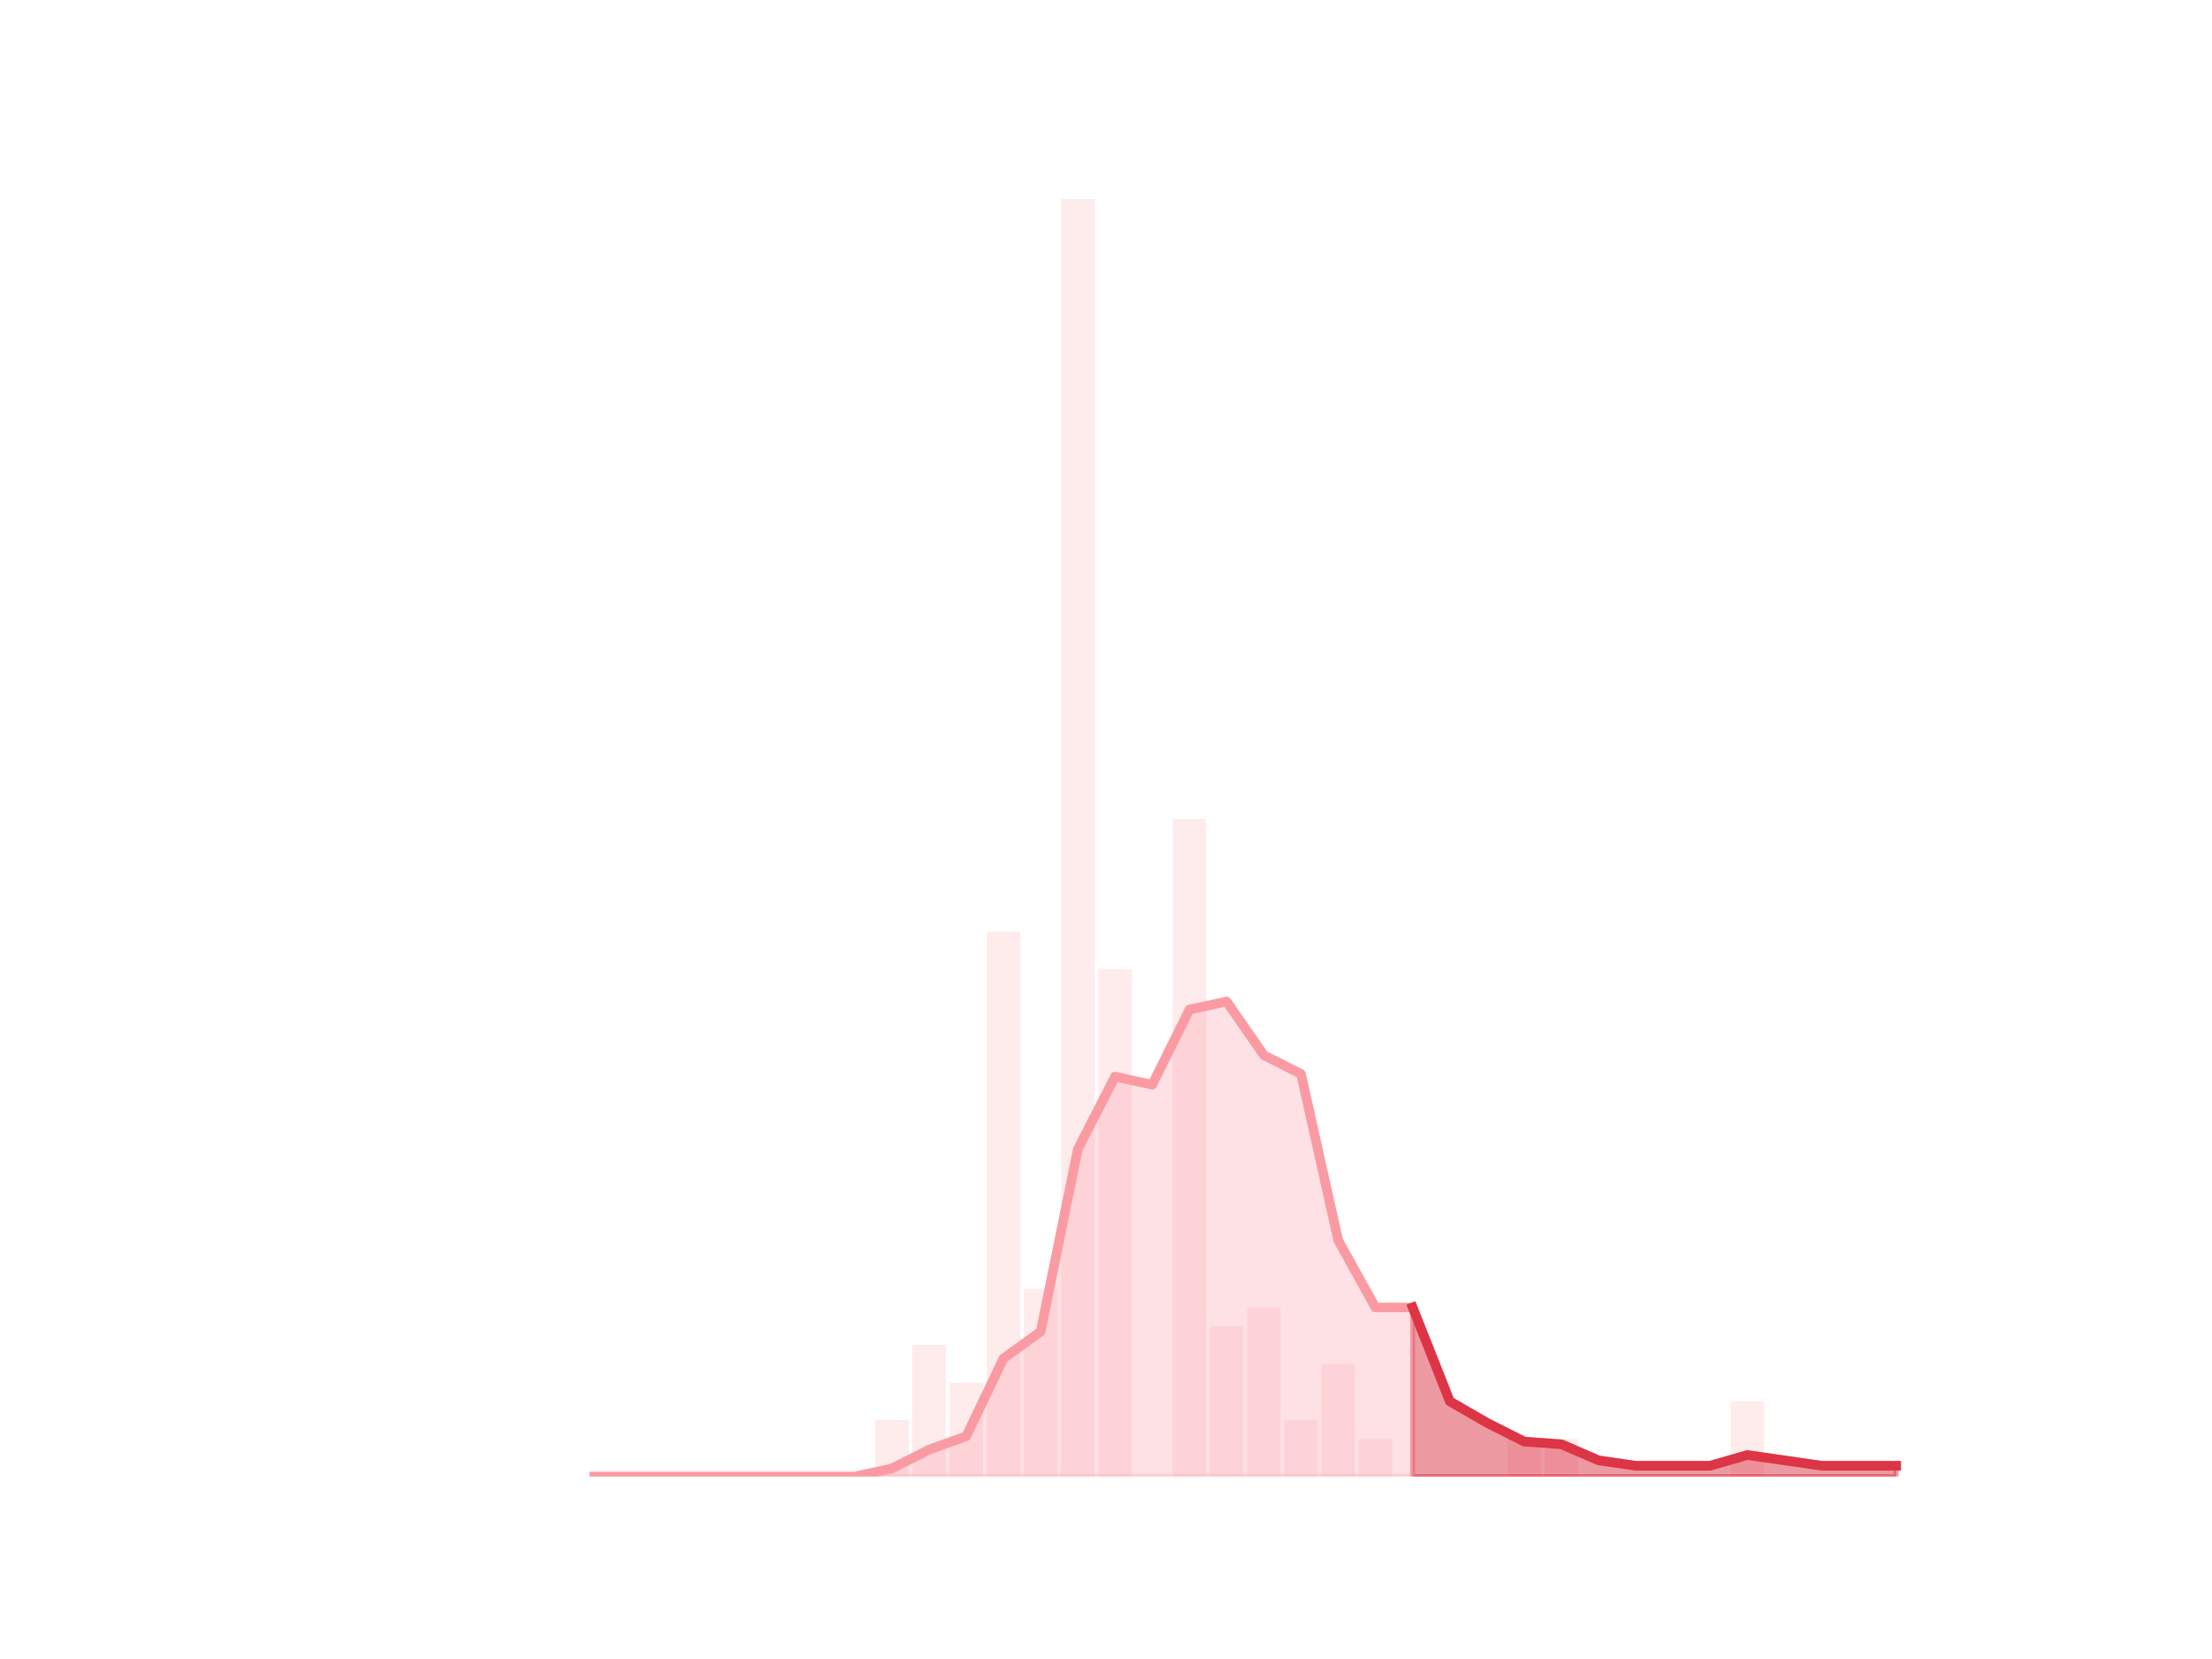 <?xml version="1.0" encoding="utf-8" standalone="no"?>
<!DOCTYPE svg PUBLIC "-//W3C//DTD SVG 1.1//EN"
  "http://www.w3.org/Graphics/SVG/1.1/DTD/svg11.dtd">
<!-- Created with matplotlib (https://matplotlib.org/) -->
<svg height="345.6pt" version="1.1" viewBox="0 0 460.8 345.6" width="460.8pt" xmlns="http://www.w3.org/2000/svg" xmlns:xlink="http://www.w3.org/1999/xlink">
 <defs>
  <style type="text/css">*{stroke-linecap:butt;stroke-linejoin:round;}</style>
 </defs>
 <g id="figure_1">
  <g id="patch_1">
   <path d="M 0 345.6 
L 460.8 345.6 
L 460.8 0 
L 0 0 
z
" style="fill:none;"/>
  </g>
  <g id="axes_1">
   <g id="patch_2">
    <path clip-path="url(#p8ca78163c3)" d="M 73.833 307.584 
L 80.806 307.584 
L 80.806 307.584 
L 73.833 307.584 
z
" style="fill:#fa9ba4;opacity:0.2;"/>
   </g>
   <g id="patch_3">
    <path clip-path="url(#p8ca78163c3)" d="M 81.581 307.584 
L 88.555 307.584 
L 88.555 307.584 
L 81.581 307.584 
z
" style="fill:#fa9ba4;opacity:0.2;"/>
   </g>
   <g id="patch_4">
    <path clip-path="url(#p8ca78163c3)" d="M 89.329 307.584 
L 96.303 307.584 
L 96.303 307.584 
L 89.329 307.584 
z
" style="fill:#fa9ba4;opacity:0.2;"/>
   </g>
   <g id="patch_5">
    <path clip-path="url(#p8ca78163c3)" d="M 97.078 307.584 
L 104.051 307.584 
L 104.051 307.584 
L 97.078 307.584 
z
" style="fill:#fa9ba4;opacity:0.2;"/>
   </g>
   <g id="patch_6">
    <path clip-path="url(#p8ca78163c3)" d="M 104.826 307.584 
L 111.799 307.584 
L 111.799 307.584 
L 104.826 307.584 
z
" style="fill:#fa9ba4;opacity:0.2;"/>
   </g>
   <g id="patch_7">
    <path clip-path="url(#p8ca78163c3)" d="M 112.574 307.584 
L 119.548 307.584 
L 119.548 307.584 
L 112.574 307.584 
z
" style="fill:#fa9ba4;opacity:0.2;"/>
   </g>
   <g id="patch_8">
    <path clip-path="url(#p8ca78163c3)" d="M 120.323 307.584 
L 127.296 307.584 
L 127.296 307.584 
L 120.323 307.584 
z
" style="fill:#fa9ba4;opacity:0.2;"/>
   </g>
   <g id="patch_9">
    <path clip-path="url(#p8ca78163c3)" d="M 128.071 307.584 
L 135.044 307.584 
L 135.044 307.584 
L 128.071 307.584 
z
" style="fill:#fa9ba4;opacity:0.2;"/>
   </g>
   <g id="patch_10">
    <path clip-path="url(#p8ca78163c3)" d="M 135.819 307.584 
L 142.793 307.584 
L 142.793 307.584 
L 135.819 307.584 
z
" style="fill:#fa9ba4;opacity:0.2;"/>
   </g>
   <g id="patch_11">
    <path clip-path="url(#p8ca78163c3)" d="M 143.568 307.584 
L 150.541 307.584 
L 150.541 307.584 
L 143.568 307.584 
z
" style="fill:#fa9ba4;opacity:0.2;"/>
   </g>
   <g id="patch_12">
    <path clip-path="url(#p8ca78163c3)" d="M 151.316 307.584 
L 158.289 307.584 
L 158.289 307.584 
L 151.316 307.584 
z
" style="fill:#fa9ba4;opacity:0.2;"/>
   </g>
   <g id="patch_13">
    <path clip-path="url(#p8ca78163c3)" d="M 159.064 307.584 
L 166.038 307.584 
L 166.038 307.584 
L 159.064 307.584 
z
" style="fill:#fa9ba4;opacity:0.2;"/>
   </g>
   <g id="patch_14">
    <path clip-path="url(#p8ca78163c3)" d="M 166.813 307.584 
L 173.786 307.584 
L 173.786 307.584 
L 166.813 307.584 
z
" style="fill:#fa9ba4;opacity:0.2;"/>
   </g>
   <g id="patch_15">
    <path clip-path="url(#p8ca78163c3)" d="M 174.561 307.584 
L 181.534 307.584 
L 181.534 307.584 
L 174.561 307.584 
z
" style="fill:#fa9ba4;opacity:0.2;"/>
   </g>
   <g id="patch_16">
    <path clip-path="url(#p8ca78163c3)" d="M 182.309 307.584 
L 189.283 307.584 
L 189.283 295.844 
L 182.309 295.844 
z
" style="fill:#fa9ba4;opacity:0.2;"/>
   </g>
   <g id="patch_17">
    <path clip-path="url(#p8ca78163c3)" d="M 190.058 307.584 
L 197.031 307.584 
L 197.031 280.19 
L 190.058 280.19 
z
" style="fill:#fa9ba4;opacity:0.2;"/>
   </g>
   <g id="patch_18">
    <path clip-path="url(#p8ca78163c3)" d="M 197.806 307.584 
L 204.779 307.584 
L 204.779 288.017 
L 197.806 288.017 
z
" style="fill:#fa9ba4;opacity:0.2;"/>
   </g>
   <g id="patch_19">
    <path clip-path="url(#p8ca78163c3)" d="M 205.554 307.584 
L 212.528 307.584 
L 212.528 194.095 
L 205.554 194.095 
z
" style="fill:#fa9ba4;opacity:0.2;"/>
   </g>
   <g id="patch_20">
    <path clip-path="url(#p8ca78163c3)" d="M 213.302 307.584 
L 220.276 307.584 
L 220.276 268.45 
L 213.302 268.45 
z
" style="fill:#fa9ba4;opacity:0.2;"/>
   </g>
   <g id="patch_21">
    <path clip-path="url(#p8ca78163c3)" d="M 221.051 307.584 
L 228.024 307.584 
L 228.024 41.472 
L 221.051 41.472 
z
" style="fill:#fa9ba4;opacity:0.2;"/>
   </g>
   <g id="patch_22">
    <path clip-path="url(#p8ca78163c3)" d="M 228.799 307.584 
L 235.773 307.584 
L 235.773 201.922 
L 228.799 201.922 
z
" style="fill:#fa9ba4;opacity:0.2;"/>
   </g>
   <g id="patch_23">
    <path clip-path="url(#p8ca78163c3)" d="M 236.547 307.584 
L 243.521 307.584 
L 243.521 307.584 
L 236.547 307.584 
z
" style="fill:#fa9ba4;opacity:0.2;"/>
   </g>
   <g id="patch_24">
    <path clip-path="url(#p8ca78163c3)" d="M 244.296 307.584 
L 251.269 307.584 
L 251.269 170.615 
L 244.296 170.615 
z
" style="fill:#fa9ba4;opacity:0.2;"/>
   </g>
   <g id="patch_25">
    <path clip-path="url(#p8ca78163c3)" d="M 252.044 307.584 
L 259.018 307.584 
L 259.018 276.277 
L 252.044 276.277 
z
" style="fill:#fa9ba4;opacity:0.2;"/>
   </g>
   <g id="patch_26">
    <path clip-path="url(#p8ca78163c3)" d="M 259.792 307.584 
L 266.766 307.584 
L 266.766 272.363 
L 259.792 272.363 
z
" style="fill:#fa9ba4;opacity:0.2;"/>
   </g>
   <g id="patch_27">
    <path clip-path="url(#p8ca78163c3)" d="M 267.541 307.584 
L 274.514 307.584 
L 274.514 295.844 
L 267.541 295.844 
z
" style="fill:#fa9ba4;opacity:0.2;"/>
   </g>
   <g id="patch_28">
    <path clip-path="url(#p8ca78163c3)" d="M 275.289 307.584 
L 282.262 307.584 
L 282.262 284.104 
L 275.289 284.104 
z
" style="fill:#fa9ba4;opacity:0.2;"/>
   </g>
   <g id="patch_29">
    <path clip-path="url(#p8ca78163c3)" d="M 283.037 307.584 
L 290.011 307.584 
L 290.011 299.757 
L 283.037 299.757 
z
" style="fill:#fa9ba4;opacity:0.2;"/>
   </g>
   <g id="patch_30">
    <path clip-path="url(#p8ca78163c3)" d="M 290.786 307.584 
L 297.759 307.584 
L 297.759 307.584 
L 290.786 307.584 
z
" style="fill:#fa9ba4;opacity:0.2;"/>
   </g>
   <g id="patch_31">
    <path clip-path="url(#p8ca78163c3)" d="M 298.534 307.584 
L 305.507 307.584 
L 305.507 307.584 
L 298.534 307.584 
z
" style="fill:#fa9ba4;opacity:0.2;"/>
   </g>
   <g id="patch_32">
    <path clip-path="url(#p8ca78163c3)" d="M 306.282 307.584 
L 313.256 307.584 
L 313.256 307.584 
L 306.282 307.584 
z
" style="fill:#fa9ba4;opacity:0.2;"/>
   </g>
   <g id="patch_33">
    <path clip-path="url(#p8ca78163c3)" d="M 314.031 307.584 
L 321.004 307.584 
L 321.004 299.757 
L 314.031 299.757 
z
" style="fill:#fa9ba4;opacity:0.2;"/>
   </g>
   <g id="patch_34">
    <path clip-path="url(#p8ca78163c3)" d="M 321.779 307.584 
L 328.752 307.584 
L 328.752 299.757 
L 321.779 299.757 
z
" style="fill:#fa9ba4;opacity:0.2;"/>
   </g>
   <g id="patch_35">
    <path clip-path="url(#p8ca78163c3)" d="M 329.527 307.584 
L 336.501 307.584 
L 336.501 307.584 
L 329.527 307.584 
z
" style="fill:#fa9ba4;opacity:0.2;"/>
   </g>
   <g id="patch_36">
    <path clip-path="url(#p8ca78163c3)" d="M 337.276 307.584 
L 344.249 307.584 
L 344.249 307.584 
L 337.276 307.584 
z
" style="fill:#fa9ba4;opacity:0.2;"/>
   </g>
   <g id="patch_37">
    <path clip-path="url(#p8ca78163c3)" d="M 345.024 307.584 
L 351.997 307.584 
L 351.997 307.584 
L 345.024 307.584 
z
" style="fill:#fa9ba4;opacity:0.2;"/>
   </g>
   <g id="patch_38">
    <path clip-path="url(#p8ca78163c3)" d="M 352.772 307.584 
L 359.746 307.584 
L 359.746 307.584 
L 352.772 307.584 
z
" style="fill:#fa9ba4;opacity:0.2;"/>
   </g>
   <g id="patch_39">
    <path clip-path="url(#p8ca78163c3)" d="M 360.521 307.584 
L 367.494 307.584 
L 367.494 291.93 
L 360.521 291.93 
z
" style="fill:#fa9ba4;opacity:0.2;"/>
   </g>
   <g id="patch_40">
    <path clip-path="url(#p8ca78163c3)" d="M 368.269 307.584 
L 375.242 307.584 
L 375.242 307.584 
L 368.269 307.584 
z
" style="fill:#fa9ba4;opacity:0.2;"/>
   </g>
   <g id="patch_41">
    <path clip-path="url(#p8ca78163c3)" d="M 376.017 307.584 
L 382.991 307.584 
L 382.991 307.584 
L 376.017 307.584 
z
" style="fill:#fa9ba4;opacity:0.2;"/>
   </g>
   <g id="patch_42">
    <path clip-path="url(#p8ca78163c3)" d="M 383.765 307.584 
L 390.739 307.584 
L 390.739 307.584 
L 383.765 307.584 
z
" style="fill:#fa9ba4;opacity:0.2;"/>
   </g>
   <g id="patch_43">
    <path clip-path="url(#p8ca78163c3)" d="M 391.514 307.584 
L 398.487 307.584 
L 398.487 307.584 
L 391.514 307.584 
z
" style="fill:#fa9ba4;opacity:0.2;"/>
   </g>
   <g id="matplotlib.axis_1"/>
   <g id="matplotlib.axis_2"/>
   <g id="PolyCollection_1">
    <defs>
     <path d="M 294.272 -73.237 
L 294.272 -38.016 
L 302.021 -38.016 
L 309.769 -38.016 
L 317.517 -38.016 
L 325.266 -38.016 
L 333.014 -38.016 
L 340.762 -38.016 
L 348.511 -38.016 
L 356.259 -38.016 
L 364.007 -38.016 
L 371.756 -38.016 
L 379.504 -38.016 
L 387.252 -38.016 
L 395.001 -38.016 
L 395.001 -40.252 
L 395.001 -40.252 
L 387.252 -40.252 
L 379.504 -40.252 
L 371.756 -41.37 
L 364.007 -42.488 
L 356.259 -40.252 
L 348.511 -40.252 
L 340.762 -40.252 
L 333.014 -41.37 
L 325.266 -44.725 
L 317.517 -45.284 
L 309.769 -49.197 
L 302.021 -53.67 
L 294.272 -73.237 
z
" id="mc653c4ebec" style="stroke:#dc3545;stroke-opacity:0.5;"/>
    </defs>
    <g clip-path="url(#p8ca78163c3)">
     <use style="fill:#dc3545;fill-opacity:0.5;stroke:#dc3545;stroke-opacity:0.5;" x="0" xlink:href="#mc653c4ebec" y="345.6"/>
    </g>
   </g>
   <g id="PolyCollection_2">
    <defs>
     <path d="M 123.809 -38.016 
L 123.809 -38.016 
L 131.558 -38.016 
L 139.306 -38.016 
L 147.054 -38.016 
L 154.803 -38.016 
L 162.551 -38.016 
L 170.299 -38.016 
L 178.048 -38.016 
L 185.796 -38.016 
L 193.544 -38.016 
L 201.293 -38.016 
L 209.041 -38.016 
L 216.789 -38.016 
L 224.538 -38.016 
L 232.286 -38.016 
L 240.034 -38.016 
L 247.782 -38.016 
L 255.531 -38.016 
L 263.279 -38.016 
L 271.027 -38.016 
L 278.776 -38.016 
L 286.524 -38.016 
L 294.272 -38.016 
L 294.272 -73.237 
L 294.272 -73.237 
L 286.524 -73.237 
L 278.776 -87.213 
L 271.027 -121.875 
L 263.279 -125.788 
L 255.531 -136.969 
L 247.782 -135.292 
L 240.034 -119.639 
L 232.286 -121.316 
L 224.538 -106.221 
L 216.789 -68.205 
L 209.041 -62.615 
L 201.293 -46.402 
L 193.544 -43.607 
L 185.796 -39.693 
L 178.048 -38.016 
L 170.299 -38.016 
L 162.551 -38.016 
L 154.803 -38.016 
L 147.054 -38.016 
L 139.306 -38.016 
L 131.558 -38.016 
L 123.809 -38.016 
z
" id="m92ec93f675" style="stroke:#fa9ba4;stroke-opacity:0.3;"/>
    </defs>
    <g clip-path="url(#p8ca78163c3)">
     <use style="fill:#fa9ba4;fill-opacity:0.3;stroke:#fa9ba4;stroke-opacity:0.3;" x="0" xlink:href="#m92ec93f675" y="345.6"/>
    </g>
   </g>
   <g id="line2d_1">
    <path clip-path="url(#p8ca78163c3)" d="M 123.809 307.584 
L 131.558 307.584 
L 139.306 307.584 
L 147.054 307.584 
L 154.803 307.584 
L 162.551 307.584 
L 170.299 307.584 
L 178.048 307.584 
L 185.796 305.907 
L 193.544 301.993 
L 201.293 299.198 
L 209.041 282.985 
L 216.789 277.395 
L 224.538 239.379 
L 232.286 224.284 
L 240.034 225.961 
L 247.782 210.308 
L 255.531 208.631 
L 263.279 219.812 
L 271.027 223.725 
L 278.776 258.387 
L 286.524 272.363 
L 294.272 272.363 
L 302.021 291.93 
L 309.769 296.403 
L 317.517 300.316 
L 325.266 300.875 
L 333.014 304.23 
L 340.762 305.348 
L 348.511 305.348 
L 356.259 305.348 
L 364.007 303.112 
L 371.756 304.23 
L 379.504 305.348 
L 387.252 305.348 
L 395.001 305.348 
" style="fill:none;stroke:#fa9ba4;stroke-linecap:square;stroke-width:2;"/>
   </g>
   <g id="line2d_2">
    <path clip-path="url(#p8ca78163c3)" d="M 294.272 272.363 
L 302.021 291.93 
L 309.769 296.403 
L 317.517 300.316 
L 325.266 300.875 
L 333.014 304.23 
L 340.762 305.348 
L 348.511 305.348 
L 356.259 305.348 
L 364.007 303.112 
L 371.756 304.23 
L 379.504 305.348 
L 387.252 305.348 
L 395.001 305.348 
" style="fill:none;stroke:#dc3545;stroke-linecap:square;stroke-width:2;"/>
   </g>
  </g>
 </g>
 <defs>
  <clipPath id="p8ca78163c3">
   <rect height="266.112" width="357.12" x="57.6" y="41.472"/>
  </clipPath>
 </defs>
</svg>
